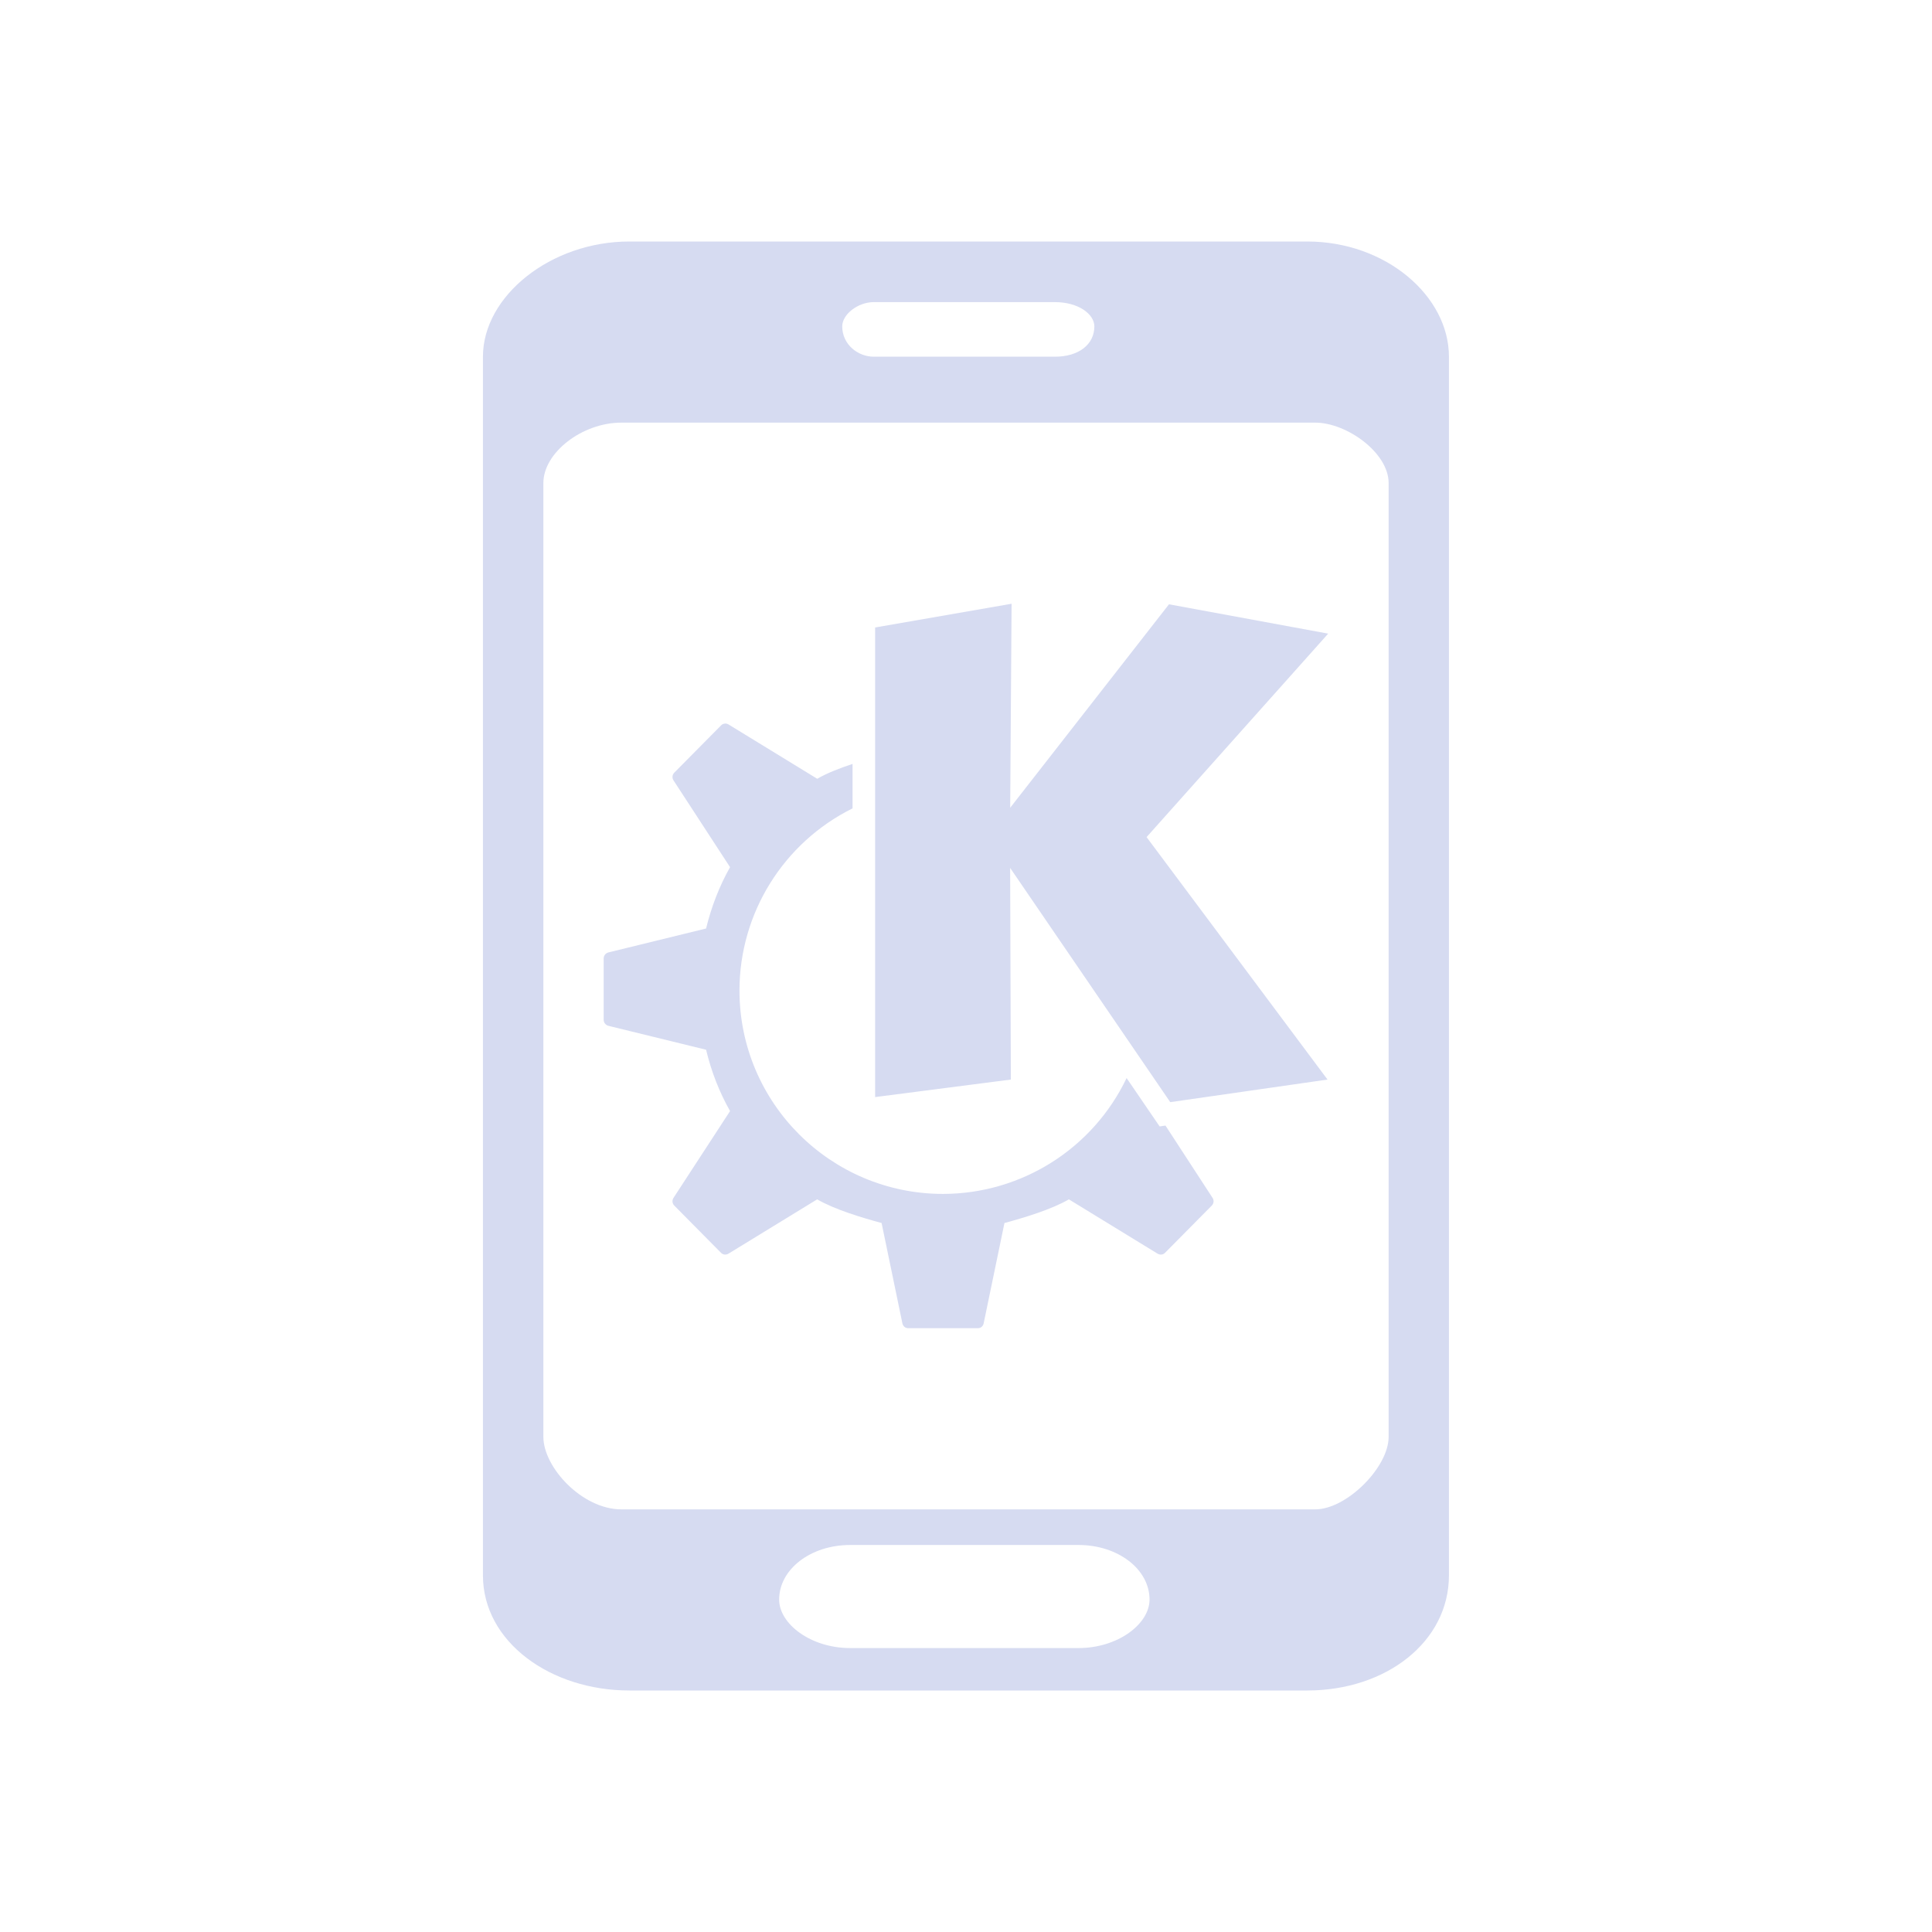 <?xml version="1.0" encoding="UTF-8" standalone="no"?>
<svg
   sodipodi:docname="kdeconnect.svg"
   height="32"
   width="32"
   inkscape:version="1.2.1 (9c6d41e410, 2022-07-14)"
   version="1.1"
   id="svg"
   viewBox="0 0 32 32"
   xmlns:inkscape="http://www.inkscape.org/namespaces/inkscape"
   xmlns:sodipodi="http://sodipodi.sourceforge.net/DTD/sodipodi-0.dtd"
   xmlns="http://www.w3.org/2000/svg"
   xmlns:svg="http://www.w3.org/2000/svg"
   xmlns:rdf="http://www.w3.org/1999/02/22-rdf-syntax-ns#"
   xmlns:cc="http://creativecommons.org/ns#"
   xmlns:dc="http://purl.org/dc/elements/1.1/">
  <style id="current-color-scheme" type="text/css">.ColorScheme-Text { color:#d6dbf1; }
</style>
  <g
     id="22-22-kdeconnect"
     transform="translate(3.962,38.981)">
    <rect
       style="fill:#000000;fill-opacity:0;stroke:none"
       id="rect3841"
       width="22"
       height="22"
       x="-4.9206541e-08"
       y="-1.4697265e-07" />
    <path
       class="fil0  ColorScheme-Text"
       d="M 7.668,3 H 15.385 C 16.282,3 17,3.603 17,4.272 V 17.728 C 17,18.464 16.282,19 15.385,19 H 7.668 C 6.77,19 6,18.464 6,17.728 V 4.272 C 6,3.603 6.77,3 7.668,3 Z m 2.513,14.393 h 2.602 c 0.449,0 0.607,0.268 0.607,0.603 0,0.268 -0.159,0.536 -0.607,0.536 h -2.602 c -0.449,0 -0.607,-0.268 -0.607,-0.536 0,-0.335 0.159,-0.603 0.607,-0.603 z M 10.449,3.669 h 2.064 c 0.269,0 0.349,0.134 0.349,0.268 0,0.201 -0.079,0.335 -0.349,0.335 h -2.064 c -0.179,0 -0.258,-0.134 -0.258,-0.335 0,-0.134 0.079,-0.268 0.258,-0.268 z M 7.677,5 h 7.699 c 0.359,0 0.624,0.332 0.624,0.667 V 16.2 C 16,16.535 15.735,17 15.376,17 H 7.677 C 7.228,17 7,16.535 7,16.2 V 5.667 C 7,5.332 7.228,5 7.677,5 Z"
       id="path6-3"
       style="text-rendering:geometricPrecision;shape-rendering:geometricPrecision;image-rendering:optimizeQuality;stroke-width:0.078;fill-rule:evenodd;fill-opacity:1;fill:currentColor;"
       sodipodi:nodetypes="ssssssssssssssssssssssssssssssss" />
    <path
       style="text-rendering:geometricPrecision;shape-rendering:geometricPrecision;image-rendering:optimizeQuality;stroke-width:0.437;fill-rule:evenodd;fill-opacity:1;fill:currentColor;"
       d="m 11.979,7.519 -1.318,0.229 v 4.537 l 1.311,-0.169 -0.007,-2.045 1.547,2.263 1.52,-0.218 -1.748,-2.343 1.755,-1.966 -1.539,-0.283 -1.534,1.966 z M 9.206,8.677 c -0.013,8.216e-4 -0.025,0.007 -0.034,0.016 L 8.72,9.151 c -0.02,0.02 -0.023,0.051 -0.008,0.074 L 9.258,10.064 C 9.155,10.246 9.077,10.447 9.027,10.657 l -0.943,0.231 c -0.026,0.006 -0.046,0.03 -0.046,0.057 v 0.298 0.298 c 0,0.027 0.02,0.051 0.046,0.057 l 0.943,0.231 c 0.05,0.21 0.128,0.41 0.231,0.593 l -0.546,0.839 c -0.015,0.024 -0.012,0.054 0.008,0.074 l 0.453,0.457 c 0.019,0.019 0.049,0.021 0.072,0.007 l 0.856,-0.525 c 0.168,0.098 0.431,0.176 0.622,0.229 l 0.201,0.968 c 0.006,0.028 0.028,0.048 0.055,0.048 h 0.337 0.337 c 0.028,0 0.05,-0.02 0.055,-0.048 l 0.201,-0.968 c 0.192,-0.052 0.454,-0.131 0.622,-0.229 l 0.856,0.525 c 0.023,0.014 0.053,0.012 0.072,-0.007 l 0.453,-0.457 c 0.02,-0.02 0.023,-0.051 0.008,-0.074 l -0.455,-0.699 -0.056,0.008 -0.319,-0.468 c -0.326,0.683 -1.016,1.118 -1.773,1.119 -1.086,0 -1.967,-0.88 -1.967,-1.966 C 9.349,10.51 9.772,9.828 10.441,9.497 V 9.068 C 10.317,9.109 10.194,9.156 10.1,9.211 L 9.244,8.687 c -0.011,-0.007 -0.025,-0.01 -0.038,-0.009 z"
       class="ColorScheme-Text"
       id="path10-6" />
  </g>
  <defs
     id="defs81">
    <style
       type="text/css"
       id="current-color-scheme" />
    <style
       id="current-color-scheme-9"
       type="text/css" />
  </defs>
  <sodipodi:namedview
     inkscape:document-rotation="0"
     fit-margin-bottom="0"
     fit-margin-right="0"
     fit-margin-left="0"
     fit-margin-top="0"
     inkscape:snap-bbox-midpoints="true"
     inkscape:snap-bbox="true"
     inkscape:guide-bbox="true"
     showguides="false"
     borderlayer="true"
     inkscape:current-layer="svg"
     inkscape:window-maximized="1"
     inkscape:window-y="0"
     inkscape:window-x="0"
     inkscape:cy="35.062502"
     inkscape:cx="23.250001"
     inkscape:zoom="7.9999996"
     showgrid="false"
     id="namedview32"
     inkscape:window-height="1008"
     inkscape:window-width="1920"
     inkscape:pageshadow="2"
     inkscape:pageopacity="0.11372549"
     guidetolerance="10"
     gridtolerance="10"
     objecttolerance="10"
     borderopacity="1"
     bordercolor="#000000"
     pagecolor="#cccccc"
     inkscape:lockguides="true"
     inkscape:pagecheckerboard="0"
     inkscape:showpageshadow="true"
     inkscape:deskcolor="#808080">
    <inkscape:grid
       type="xygrid"
       id="grid866" />
  </sodipodi:namedview>
  <g
     id="kdeconnect"
     transform="translate(7.562,73.281)"
     style="fill:#d1d5e9;fill-opacity:1">
    <rect
       width="32"
       height="32"
       rx="0"
       ry="0"
       x="-7.562"
       y="-73.281"
       id="rect3860"
       style="opacity:0.01;fill:#d1d5e9;fill-opacity:1;stroke:none" />
    <path
       class="fil0  ColorScheme-Text"
       d="M 2.863,-69.281 H 14.088 c 1.305,0 2.349,0.904 2.349,1.908 v 20.184 c 0,1.105 -1.044,1.908 -2.349,1.908 H 2.863 c -1.305,0 -2.426,-0.803 -2.426,-1.908 v -20.184 c 0,-1.004 1.121,-1.908 2.426,-1.908 z m 3.655,21.59 h 3.785 c 0.653,0 1.175,0.402 1.175,0.904 0,0.402 -0.522,0.803 -1.175,0.803 H 6.518 c -0.653,0 -1.175,-0.402 -1.175,-0.803 0,-0.502 0.522,-0.904 1.175,-0.904 z M 6.91,-68.277 H 9.911 c 0.392,0 0.653,0.201 0.653,0.402 0,0.301 -0.261,0.502 -0.653,0.502 H 6.91 c -0.261,0 -0.522,-0.201 -0.522,-0.502 0,-0.201 0.261,-0.402 0.522,-0.402 z m -4.179,1.996 H 14.221 c 0.522,0 1.217,0.498 1.217,1 v 15.8 c 0,0.502 -0.695,1.2 -1.217,1.2 H 2.731 c -0.653,0 -1.293,-0.698 -1.293,-1.2 v -15.8 c 0,-0.502 0.641,-1 1.293,-1 z"
       id="path6"
       style="text-rendering:geometricPrecision;shape-rendering:geometricPrecision;image-rendering:optimizeQuality;stroke-width:0.114;fill-rule:evenodd;fill-opacity:1;fill:currentColor;"
       sodipodi:nodetypes="ssssssssssssssssssssssssssssssss" />
    <path
       style="text-rendering:geometricPrecision;shape-rendering:geometricPrecision;image-rendering:optimizeQuality;stroke-width:0.749;fill-rule:evenodd;fill-opacity:1;fill:currentColor;"
       d="m 9.193,-63.281 -2.26,0.393 v 7.778 l 2.248,-0.29 -0.012,-3.506 2.652,3.88 2.605,-0.374 -2.997,-4.016 3.008,-3.37 -2.637,-0.486 -2.63,3.37 z m -4.752,1.986 c -0.022,10e-4 -0.042,0.011 -0.059,0.028 l -0.776,0.784 c -0.034,0.034 -0.039,0.087 -0.013,0.127 l 0.937,1.438 c -0.177,0.313 -0.31,0.657 -0.397,1.016 l -1.617,0.396 c -0.045,0.011 -0.079,0.052 -0.079,0.098 v 0.51 0.51 c 0,0.046 0.034,0.087 0.079,0.098 l 1.617,0.396 c 0.086,0.36 0.22,0.703 0.397,1.016 l -0.937,1.438 c -0.026,0.041 -0.021,0.093 0.013,0.127 l 0.776,0.784 c 0.033,0.033 0.084,0.036 0.123,0.012 l 1.468,-0.899 c 0.288,0.168 0.739,0.303 1.067,0.392 l 0.344,1.66 c 0.01,0.048 0.048,0.082 0.095,0.082 H 8.058 8.636 c 0.048,0 0.086,-0.034 0.095,-0.082 l 0.344,-1.66 c 0.328,-0.089 0.779,-0.224 1.067,-0.392 l 1.468,0.899 c 0.04,0.024 0.09,0.021 0.123,-0.012 l 0.776,-0.784 c 0.034,-0.034 0.039,-0.087 0.013,-0.127 l -0.78,-1.198 -0.097,0.014 -0.547,-0.801 c -0.559,1.171 -1.741,1.917 -3.04,1.919 -1.862,0 -3.372,-1.509 -3.372,-3.37 0.001,-1.279 0.727,-2.447 1.873,-3.016 v -0.736 c -0.214,0.071 -0.424,0.152 -0.585,0.246 l -1.468,-0.899 c -0.02,-0.012 -0.043,-0.018 -0.064,-0.016 z"
       class="ColorScheme-Text"
       id="path10" />
  </g>
</svg>
